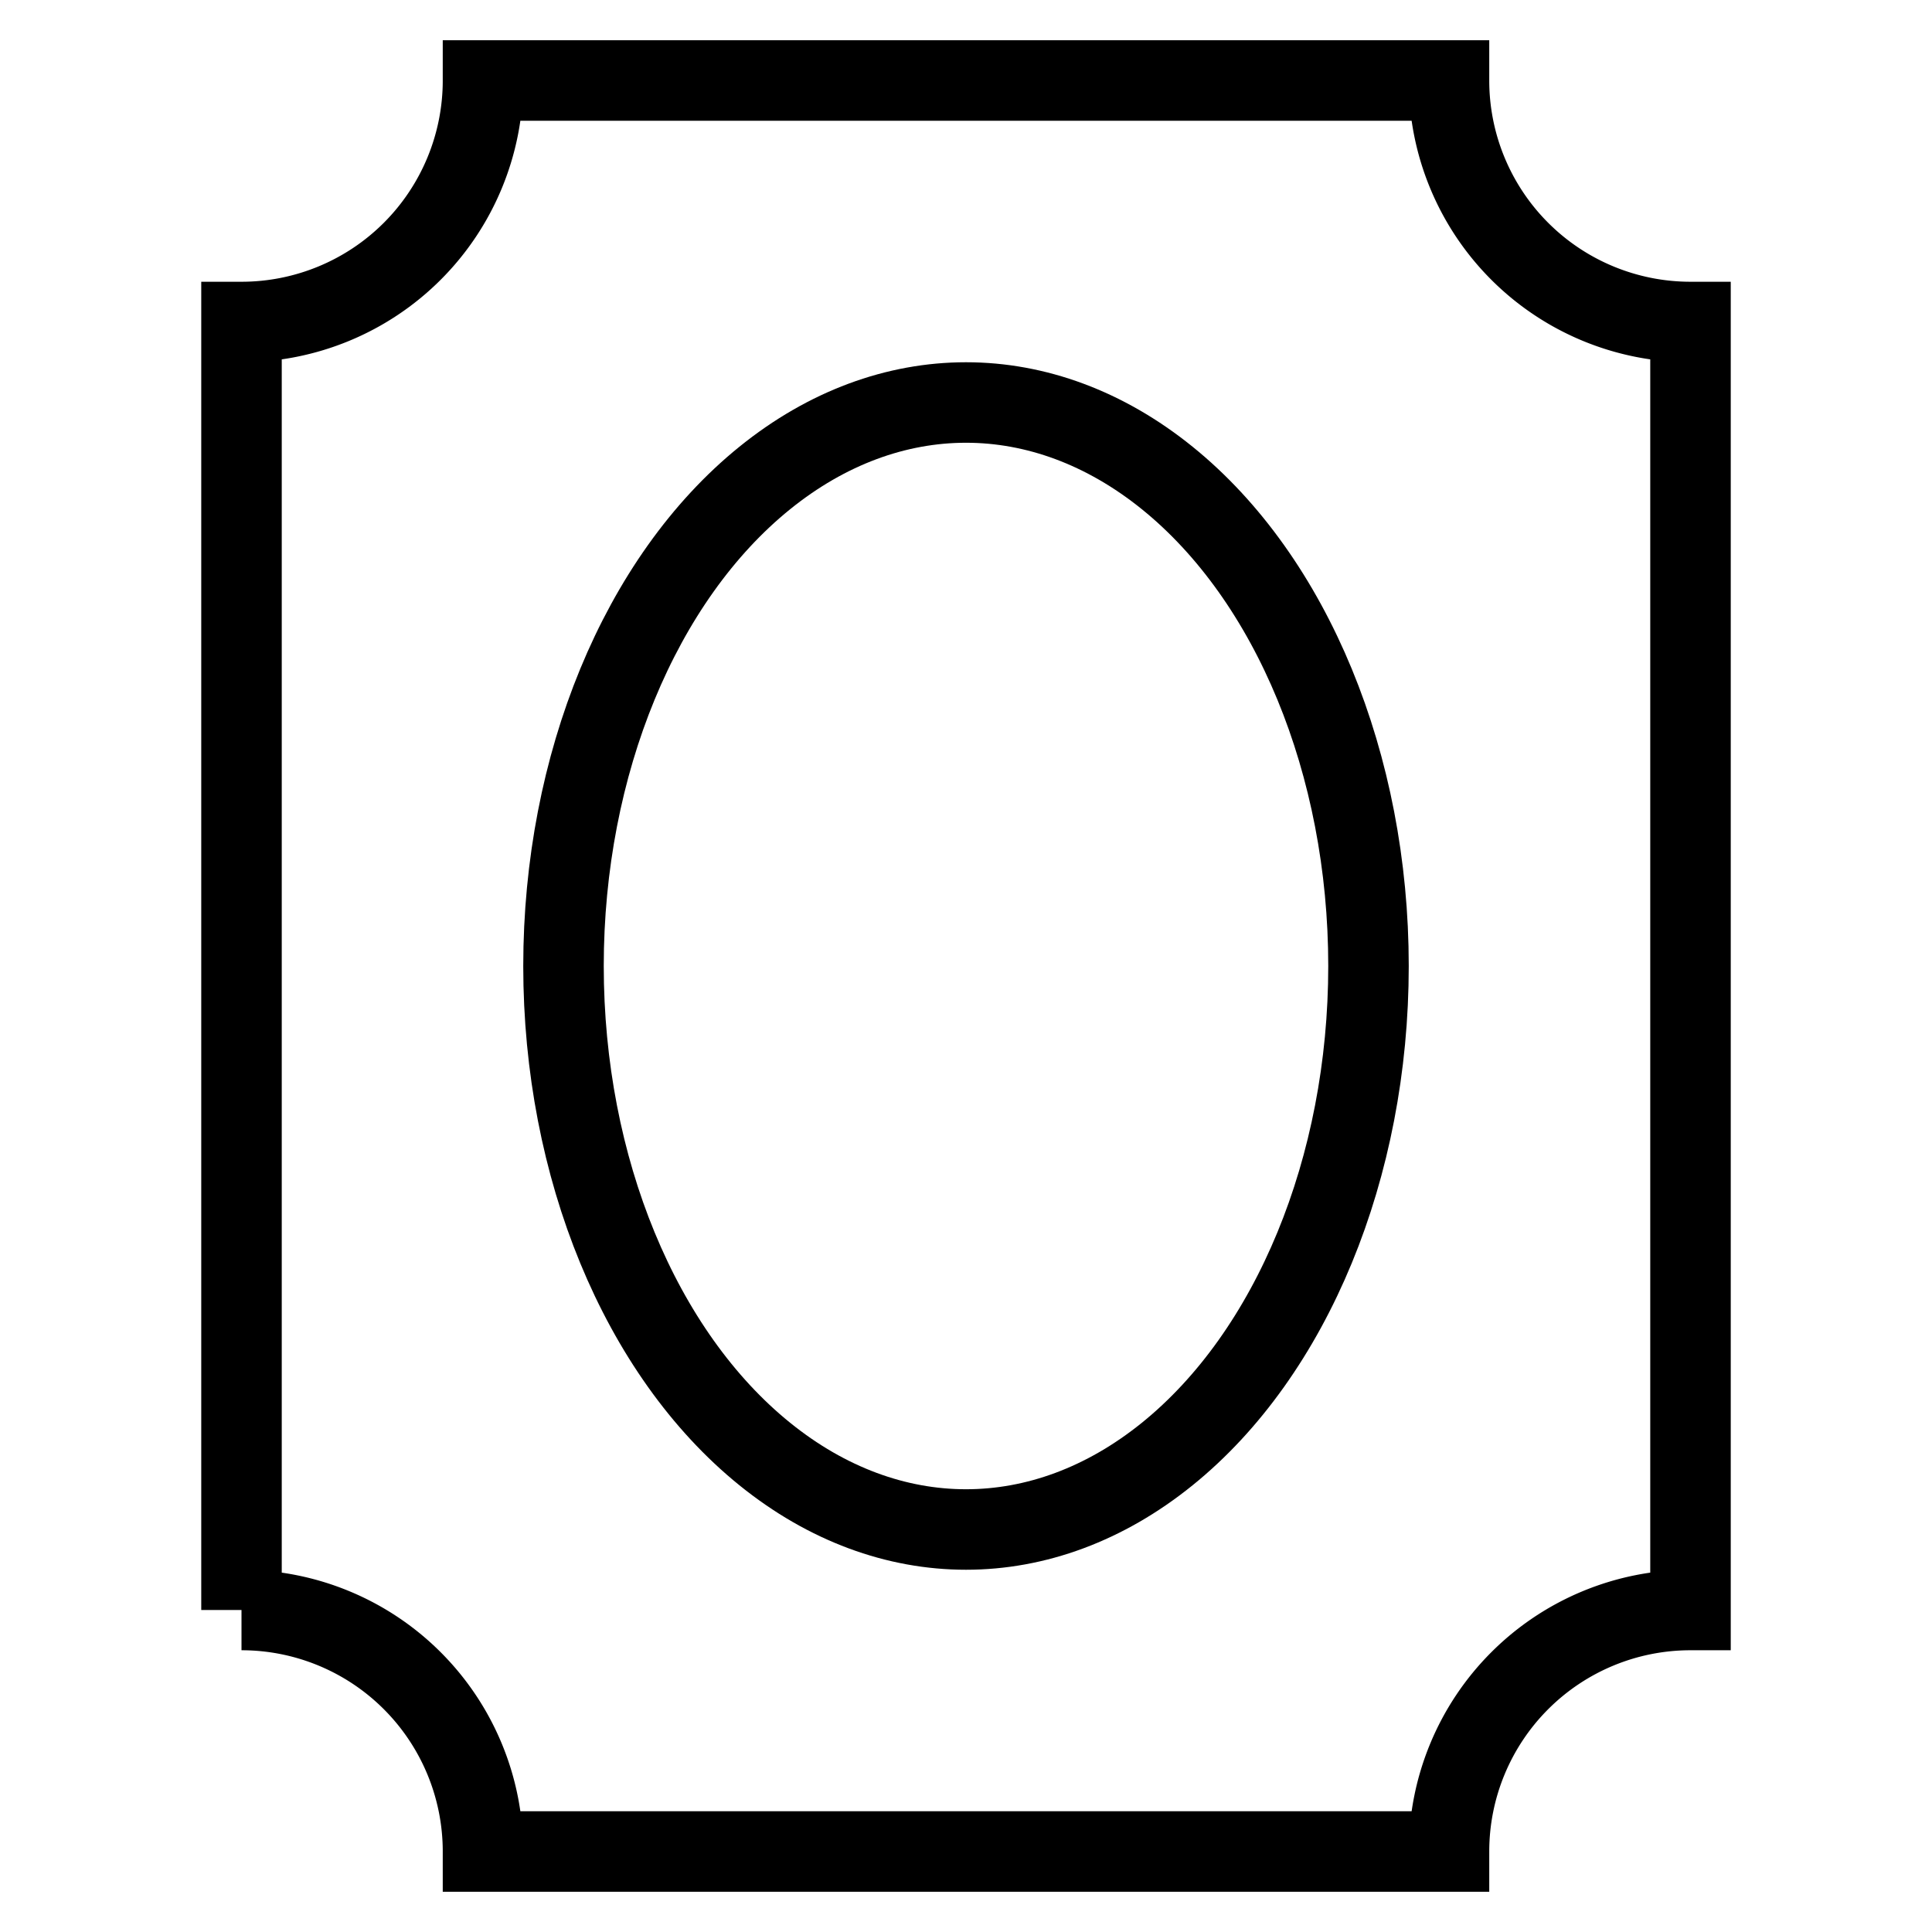 <svg id="nc_icon" xmlns="http://www.w3.org/2000/svg" xml:space="preserve" viewBox="0 0 24 24"><g fill="none" stroke="currentColor" stroke-linecap="square" stroke-miterlimit="10" class="nc-icon-wrapper"><path d="M21 20V4a3 3 0 0 1-3-3H6a3 3 0 0 1-3 3v16a3 3 0 0 1 3 3h12a3 3 0 0 1 3-3z" vector-effect="non-scaling-stroke"/><ellipse cx="12" cy="12" data-color="color-2" rx="5" ry="7" vector-effect="non-scaling-stroke"/></g></svg>
